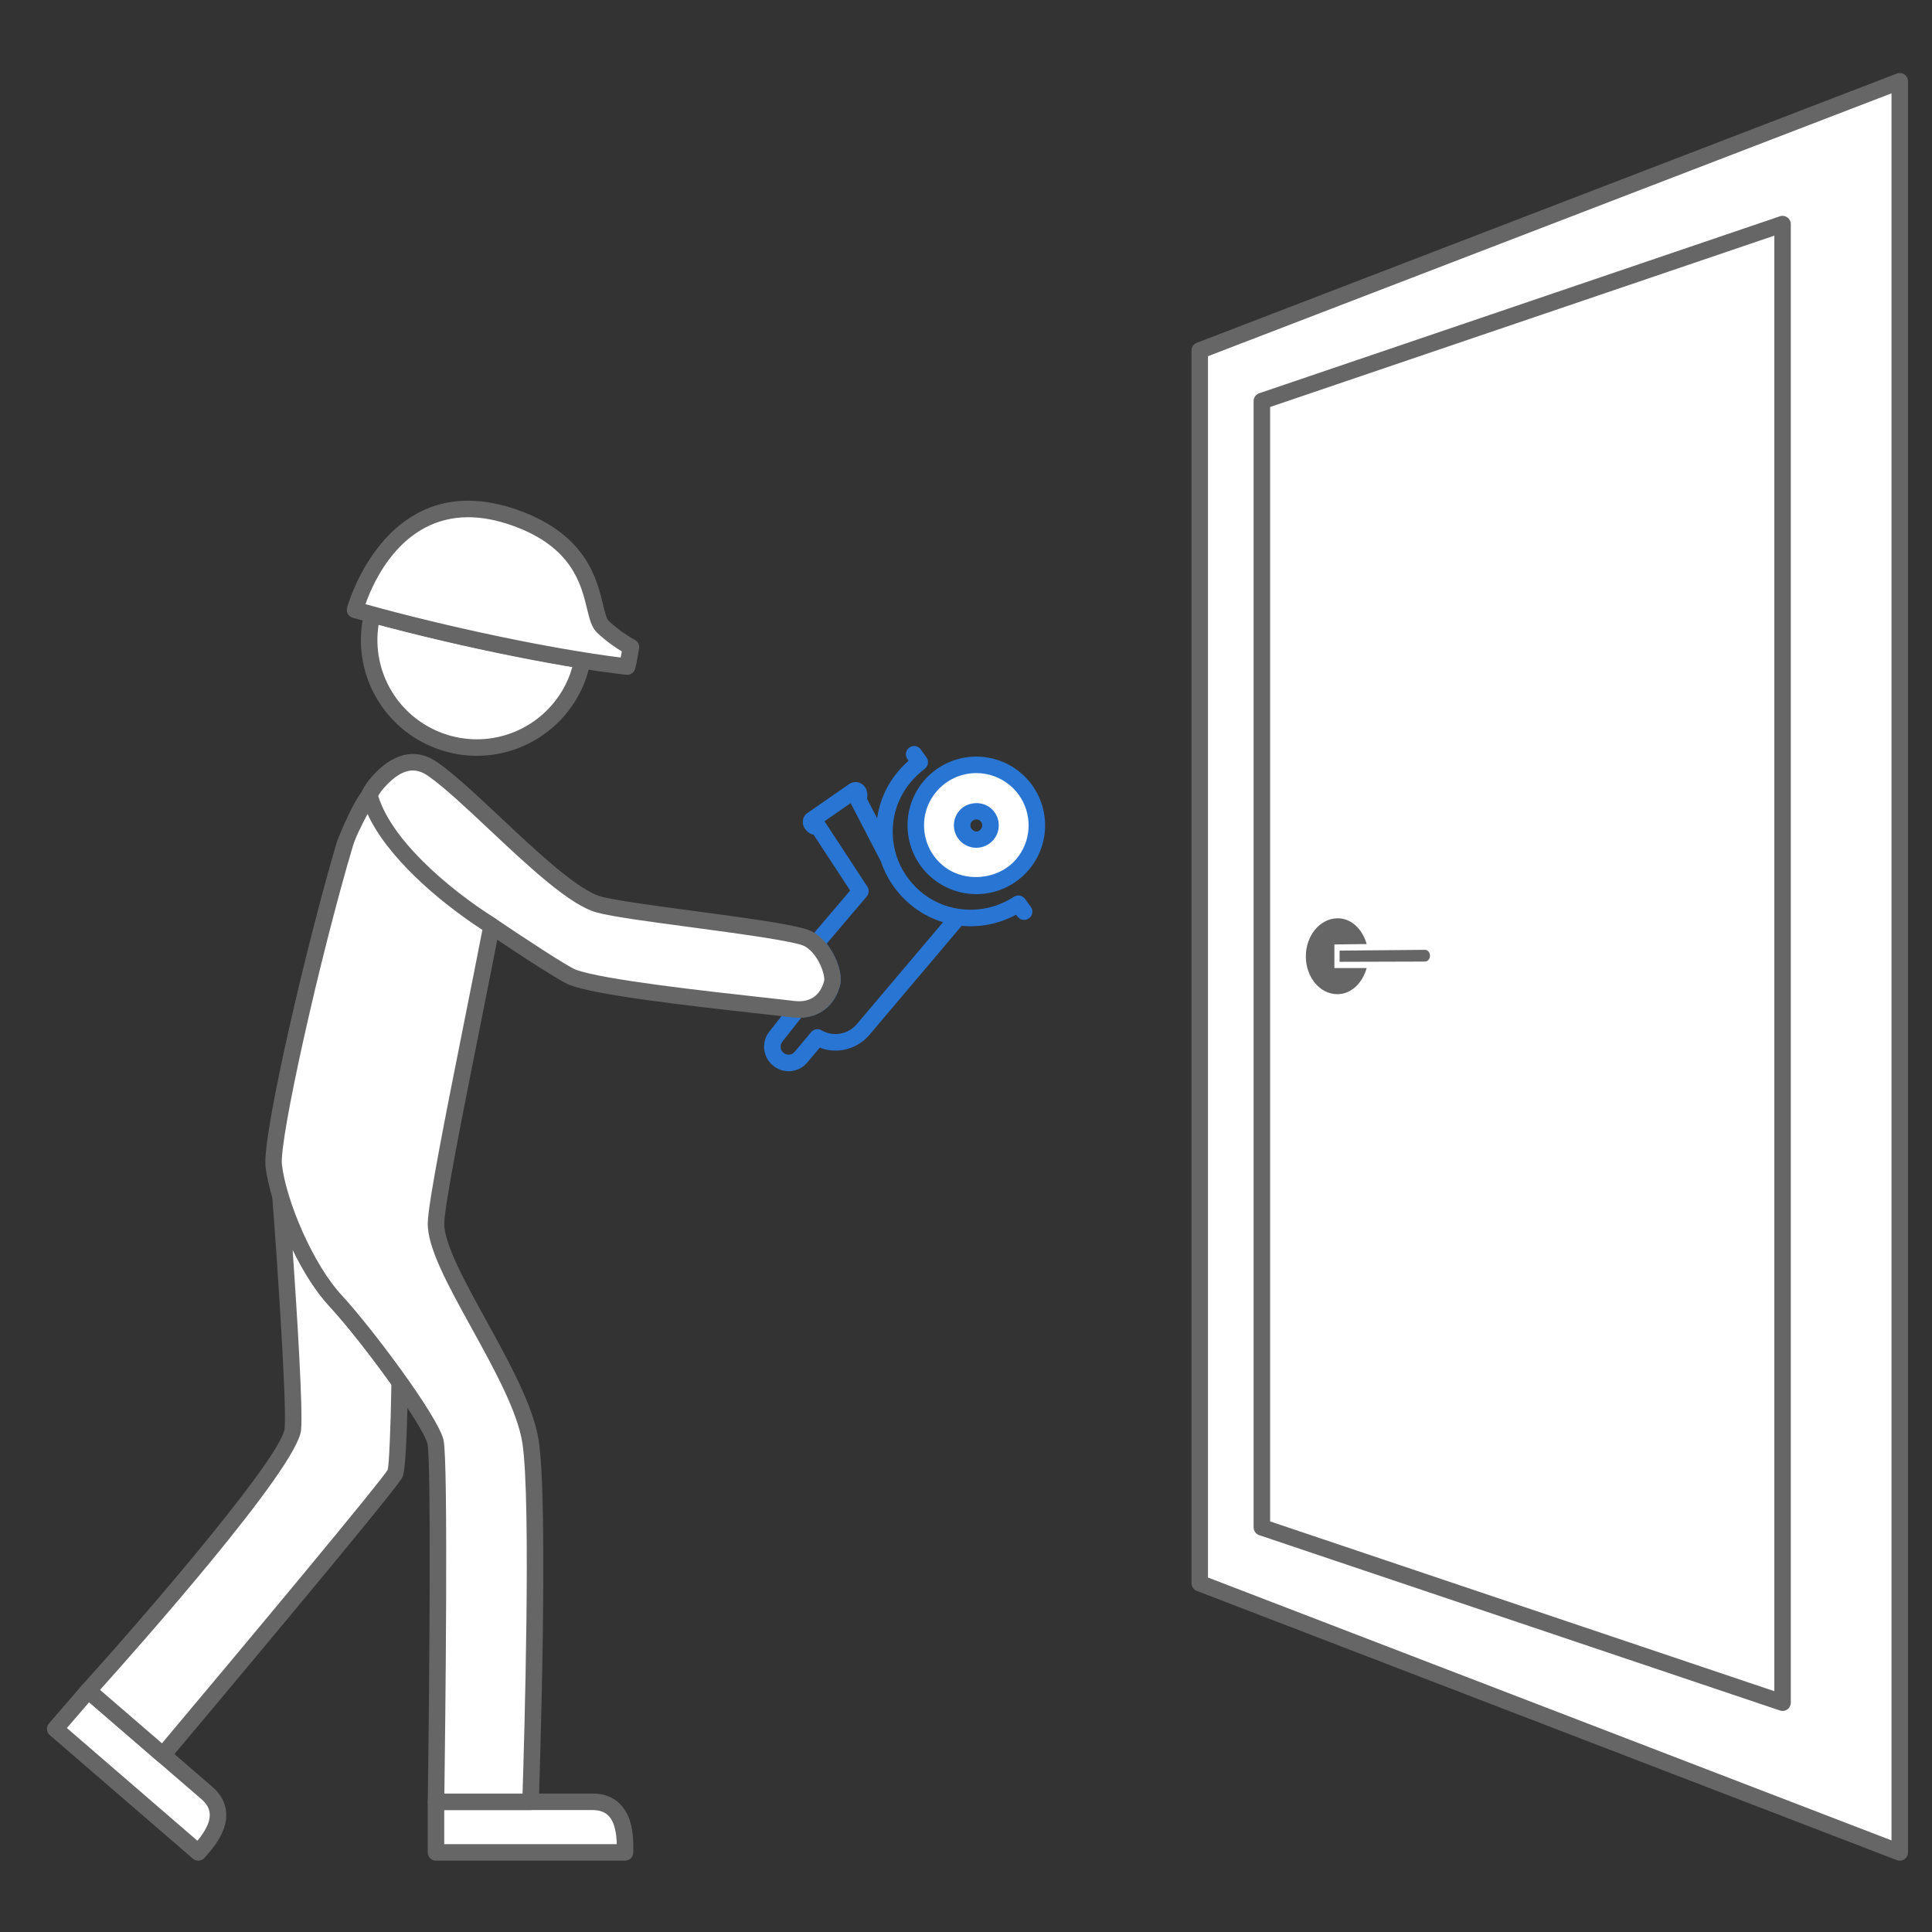 <?xml version="1.0" encoding="utf-8"?>
<!-- Generator: Adobe Illustrator 17.0.0, SVG Export Plug-In . SVG Version: 6.00 Build 0)  -->
<!DOCTYPE svg PUBLIC "-//W3C//DTD SVG 1.1//EN" "http://www.w3.org/Graphics/SVG/1.1/DTD/svg11.dtd">
<svg version="1.1" id="Слой_1" xmlns="http://www.w3.org/2000/svg" xmlns:xlink="http://www.w3.org/1999/xlink" x="0px" y="0px"
	 width="125px" height="125px" viewBox="0 0 125 125" enable-background="new 0 0 125 125" xml:space="preserve">
<rect x="0" y="0" width="125" height="125" fill="#333333" stroke="none"/>
<g>
	<g>
		<g>
			<path fill="#FFFFFF" d="M65.699,50.412c-1.65-1.398-4.122-1.194-5.52,0.456c-1.398,1.65-1.194,4.121,0.456,5.52
				c1.65,1.398,4.121,1.194,5.52-0.456C67.554,54.281,67.349,51.81,65.699,50.412z M63.867,53.993
				c-0.328,0.387-0.906,0.434-1.293,0.107c-0.387-0.328-0.434-0.906-0.107-1.293c0.328-0.387,0.906-0.434,1.293-0.107
				C64.147,53.028,64.195,53.606,63.867,53.993z"/>
			<path fill="#2875D4" d="M63.165,57.851L63.165,57.851c-1.051,0-2.072-0.375-2.874-1.055c-0.907-0.768-1.461-1.844-1.559-3.028
				c-0.098-1.185,0.271-2.337,1.039-3.244c0.847-1,2.086-1.573,3.398-1.573c1.051,0,2.072,0.375,2.874,1.055
				c0.907,0.768,1.461,1.844,1.559,3.028s-0.271,2.337-1.039,3.244C65.716,57.277,64.478,57.851,63.165,57.851z M63.17,50.018
				c-0.997,0-1.939,0.436-2.582,1.196c-0.584,0.689-0.865,1.565-0.79,2.465c0.074,0.9,0.495,1.717,1.184,2.302
				c1.372,1.162,3.607,0.974,4.766-0.394c0.584-0.689,0.865-1.565,0.79-2.465c-0.074-0.9-0.495-1.717-1.184-2.302
				C64.743,50.302,63.968,50.018,63.17,50.018z M63.168,54.851c-0.343,0-0.676-0.123-0.938-0.344
				c-0.296-0.25-0.477-0.601-0.509-0.988c-0.031-0.387,0.089-0.762,0.339-1.058c0.499-0.588,1.458-0.668,2.046-0.169
				c0.296,0.25,0.477,0.601,0.509,0.988c0.031,0.387-0.089,0.762-0.339,1.058C63.999,54.664,63.595,54.851,63.168,54.851z
				 M63.168,53.017c-0.113,0-0.219,0.05-0.292,0.136c-0.067,0.078-0.098,0.177-0.09,0.279c0.008,0.102,0.056,0.194,0.135,0.26
				c0.244,0.208,0.425,0.091,0.539-0.044c0.067-0.078,0.098-0.177,0.09-0.279c-0.008-0.102-0.056-0.194-0.135-0.26
				C63.326,53.032,63.232,53.017,63.168,53.017z"/>
		</g>
		<g>
			<path fill="#2875D4" d="M51.021,69.308c-0.372,0-0.73-0.131-1.017-0.377c-0.67-0.557-0.759-1.551-0.203-2.221l1.371-1.733
				c0.051-0.065,0.116-0.116,0.189-0.15c0.082-0.044,0.173-0.077,0.271-0.063c1.17,0.044,1.542-0.69,1.694-1.314
				c0.035-0.164-0.079-0.903-0.577-1.589c-0.014-0.02-0.026-0.04-0.038-0.062c-0.038-0.04-0.104-0.127-0.125-0.155
				c-0.006-0.009-0.044-0.059-0.159-0.152c-0.112-0.091-0.182-0.222-0.195-0.365c-0.013-0.143,0.032-0.285,0.125-0.395l2.648-3.115
				l-2.366-3.612c-0.128-0.022-0.252-0.079-0.361-0.171c-0.249-0.221-0.345-0.444-0.338-0.675c0.008-0.214,0.107-0.41,0.272-0.538
				l2.756-1.91c0.239-0.135,0.476-0.142,0.687-0.046c0.218,0.099,0.379,0.298,0.429,0.534c0.046,0.173,0.045,0.334,0.005,0.473
				l0.66,1.271c0.16-1.121,0.631-2.183,1.39-3.068c0.19-0.224,0.403-0.44,0.646-0.655l-0.077-0.109
				c-0.17-0.241-0.114-0.574,0.127-0.745c0.24-0.169,0.573-0.115,0.745,0.127l0.363,0.513c0.165,0.233,0.118,0.555-0.107,0.73
				c-0.355,0.276-0.643,0.549-0.883,0.832c-1.127,1.313-1.484,3.1-0.959,4.786c0.002,0.005,0.003,0.009,0.004,0.014
				c0.286,0.883,0.821,1.681,1.546,2.302c0.713,0.611,1.583,1.004,2.518,1.136c0.006,0.001,0.013,0.002,0.018,0.003
				c1.233,0.171,2.479-0.106,3.512-0.784c0.235-0.155,0.557-0.1,0.724,0.131l0.375,0.513c0.174,0.238,0.122,0.572-0.116,0.747
				c-0.238,0.173-0.573,0.123-0.746-0.116l-0.088-0.119c-1.073,0.583-2.295,0.832-3.522,0.72l-5.98,7.068
				c-0.808,0.935-2.095,1.244-3.203,0.816l-0.813,0.967c-0.275,0.323-0.656,0.519-1.074,0.552
				C51.106,69.306,51.063,69.308,51.021,69.308z M51.856,65.831l-1.227,1.55c-0.184,0.222-0.158,0.548,0.051,0.721
				c0.12,0.103,0.249,0.145,0.383,0.135c0.134-0.011,0.256-0.074,0.343-0.177l1.077-1.28c0.167-0.199,0.453-0.249,0.678-0.117
				c0.742,0.432,1.694,0.27,2.265-0.39l5.589-6.607c-0.795-0.239-1.533-0.641-2.167-1.186c-0.865-0.741-1.507-1.691-1.857-2.751
				l-1.956-3.767l-1.69,1.172l2.772,4.231c0.13,0.198,0.114,0.458-0.04,0.639l-2.589,3.045c0.071,0.082,0.116,0.155,0.144,0.201
				c0.008,0.014,0.016,0.028,0.023,0.043c0.537,0.771,0.841,1.79,0.709,2.397C54.045,65,53.118,65.78,51.856,65.831z"/>
		</g>
		<g>
			<path fill="#FFFFFF" d="M38.339,116.577c-2.246,0-10.131,0-10.131,0v3.274c0,0,11.131,0,12.23,0
				C40.438,119.091,40.585,116.577,38.339,116.577z"/>
			<path fill="#666666" d="M40.438,120.385H28.209c-0.295,0-0.534-0.239-0.534-0.534v-3.274c0-0.295,0.239-0.534,0.534-0.534h10.13
				c0.737,0,1.336,0.228,1.782,0.679c0.871,0.879,0.859,2.312,0.852,3.001l-0.001,0.128
				C40.972,120.146,40.733,120.385,40.438,120.385z M28.743,119.316h11.161c-0.014-0.586-0.098-1.395-0.541-1.843
				c-0.242-0.244-0.577-0.362-1.024-0.362h-9.596V119.316z"/>
		</g>
		<g>
			<path fill="#FFFFFF" d="M13.38,116.001c-1.7-1.468-7.668-6.621-7.668-6.621l-2.139,2.478c0,0,8.425,7.275,9.257,7.993
				C13.326,119.276,15.08,117.468,13.38,116.001z"/>
			<path fill="#666666" d="M12.829,120.385c-0.124,0-0.248-0.043-0.35-0.13l-9.257-7.992c-0.223-0.192-0.247-0.53-0.055-0.753
				l2.139-2.478c0.093-0.107,0.224-0.173,0.366-0.184c0.137-0.015,0.281,0.035,0.388,0.128l7.668,6.621
				c0.558,0.481,0.863,1.046,0.906,1.678c0.085,1.236-0.863,2.313-1.318,2.83l-0.083,0.095
				C13.128,120.322,12.979,120.385,12.829,120.385z M4.326,111.803l8.448,7.294c0.372-0.452,0.838-1.12,0.795-1.749
				c-0.024-0.342-0.199-0.651-0.538-0.943l-7.264-6.272L4.326,111.803z"/>
		</g>
		<g>
			<path fill="#FFFFFF" d="M28.488,47.951c3.618,1.305,7.609-0.569,8.905-4.178c0.121-0.354,0.224-0.709,0.289-1.063
				c-4.094-0.662-9.176-1.762-13.596-2.965C23.247,43.168,25.103,46.73,28.488,47.951z"/>
			<path fill="#666666" d="M30.852,48.901L30.852,48.901c-0.867,0-1.724-0.15-2.546-0.447c-3.616-1.305-5.654-5.104-4.739-8.836
				c0.034-0.14,0.123-0.26,0.247-0.333c0.124-0.074,0.271-0.094,0.411-0.055c4.325,1.177,9.387,2.281,13.542,2.953
				c0.142,0.023,0.268,0.102,0.351,0.219c0.083,0.117,0.115,0.263,0.09,0.404c-0.064,0.345-0.162,0.707-0.309,1.14
				C36.834,46.913,34.002,48.901,30.852,48.901z M24.497,40.41c-0.477,3.021,1.244,5.983,4.172,7.04
				c0.705,0.255,1.44,0.383,2.183,0.383c2.701,0,5.127-1.703,6.038-4.239c0.054-0.16,0.101-0.308,0.141-0.449
				C33.133,42.491,28.533,41.487,24.497,40.41z"/>
		</g>
		<g>
			<path fill="#FFFFFF" d="M40.819,41.867c0,0-0.934-0.475-1.824-1.326c-0.89-0.851-0.034-5.009-5.616-7.023
				c-8.067-2.911-10.408,5.938-10.408,5.938c5.428,1.538,12.793,3.12,17.608,3.676C40.677,42.771,40.819,41.867,40.819,41.867z"/>
			<path fill="#666666" d="M40.578,43.665c-0.02,0-0.041-0.001-0.062-0.004c-4.634-0.535-11.908-2.053-17.691-3.692
				c-0.28-0.079-0.444-0.369-0.37-0.651c0.019-0.069,1.899-6.923,7.839-6.923c1.029,0,2.127,0.209,3.267,0.62
				c4.355,1.571,5.045,4.411,5.457,6.107c0.104,0.428,0.221,0.912,0.347,1.032c0.818,0.781,1.689,1.232,1.698,1.236
				c0.206,0.105,0.32,0.331,0.285,0.559c-0.016,0.095-0.15,0.945-0.254,1.322C41.028,43.506,40.816,43.665,40.578,43.665z
				 M23.646,39.09c5.443,1.512,12.064,2.896,16.513,3.452c0.025-0.131,0.05-0.269,0.072-0.394c-0.374-0.225-0.997-0.64-1.606-1.22
				c-0.352-0.336-0.482-0.873-0.647-1.553c-0.385-1.584-0.966-3.978-4.782-5.355c-1.022-0.369-1.999-0.556-2.904-0.556
				C25.996,33.464,24.161,37.617,23.646,39.09z"/>
		</g>
		<g>
			<path fill="#FFFFFF" d="M25.86,89.404c-0.032,2.073-0.128,5.631-0.31,5.951c-0.588,1.036-15.011,18.195-15.011,18.195
				l-4.829-4.167c0,0,13.024-14.423,13.238-16.923c0.15-1.603-0.491-11.047-0.801-15.065c0.694,2.34,2.073,5.171,3.59,6.795
				C22.794,85.333,24.471,87.459,25.86,89.404z"/>
			<path fill="#666666" d="M10.539,114.084c-0.127,0-0.251-0.046-0.348-0.13l-4.829-4.167c-0.11-0.094-0.175-0.227-0.185-0.371
				c-0.009-0.143,0.041-0.285,0.137-0.391c4.988-5.525,12.957-14.921,13.102-16.611c0.145-1.556-0.49-10.937-0.801-14.978
				c-0.022-0.272,0.166-0.517,0.435-0.567c0.273-0.051,0.531,0.113,0.609,0.373c0.622,2.094,1.935,4.941,3.468,6.583
				c1.063,1.149,2.738,3.266,4.168,5.268c0.066,0.093,0.101,0.204,0.099,0.318c-0.086,5.692-0.299,6.067-0.38,6.207
				c-0.594,1.048-13.587,16.514-15.066,18.275c-0.092,0.11-0.224,0.177-0.366,0.189C10.567,114.083,10.554,114.084,10.539,114.084z
				 M6.472,109.335l4.007,3.457c5.779-6.878,14.197-16.98,14.607-17.7c0.082-0.291,0.191-2.619,0.237-5.52
				c-1.382-1.926-2.968-3.928-3.978-5.019c-0.94-1.006-1.759-2.348-2.411-3.691c0.292,4.222,0.67,10.325,0.547,11.648
				C19.271,94.947,8.872,106.662,6.472,109.335z"/>
		</g>
		<g>
			<path fill="#FFFFFF" d="M53.842,63.58c-0.139,0.556-0.662,1.945-2.543,1.709c-2.212-0.278-11.987-1.218-14.231-2.051
				c-0.791-0.299-5.267-3.333-5.267-3.333c-3.633-2.308-7.92-5.48-7.912-8.386c0.001-0.224,0.476-0.813,0.519-0.856
				c1.613-1.859,2.863-1.421,3.633-0.876c2.821,1.998,8.12,8.045,10.727,8.74c2.286,0.609,12.458,1.571,13.59,2.244
				C53.479,61.444,53.97,63.025,53.842,63.58z"/>
			<path fill="#666666" d="M51.709,65.851c-0.15,0-0.309-0.01-0.477-0.031c-0.424-0.053-1.126-0.131-2-0.227
				c-5.069-0.56-10.62-1.211-12.35-1.853c-0.829-0.313-4.917-3.078-5.381-3.392c-3.494-2.219-8.156-5.559-8.148-8.83
				c0.002-0.499,0.67-1.225,0.676-1.232c1.38-1.595,2.897-1.943,4.318-0.934c1.099,0.778,2.532,2.124,4.049,3.549
				c2.352,2.209,5.018,4.713,6.506,5.11c0.957,0.255,3.5,0.595,5.961,0.923c4.374,0.585,7.078,0.969,7.765,1.377
				c1.283,0.769,1.925,2.558,1.733,3.389C54.026,65.05,53.034,65.851,51.709,65.851z M26.711,49.85c-0.592,0-1.23,0.392-1.9,1.163
				c-0.114,0.128-0.361,0.471-0.399,0.584c0.002,2.983,5.777,6.651,7.675,7.857c1.724,1.168,4.636,3.083,5.169,3.285
				c1.748,0.649,8.477,1.392,12.094,1.792c0.881,0.097,1.588,0.175,2.016,0.229c1.303,0.164,1.79-0.64,1.957-1.309
				c0.073-0.317-0.322-1.671-1.241-2.222c-0.547-0.324-4.484-0.851-7.36-1.235c-2.607-0.348-5.072-0.678-6.094-0.951
				c-1.749-0.466-4.399-2.955-6.962-5.363c-1.49-1.399-2.896-2.721-3.936-3.456C27.377,49.972,27.043,49.85,26.711,49.85z"/>
		</g>
		<g>
			<path fill="#FFFFFF" d="M28.209,116.577h6.116c0,0,0.656-19.04,0-23.294c-0.656-4.253-6.163-11.213-6.116-14.143
				c0.035-1.758,2.223-12.142,3.594-19.231c-3.632-2.308-7.179-5.612-7.917-8.518c0-0.009-1.241,2.092-1.568,3.192
				c-2.106,7.089-4.824,19.072-4.608,20.842c0.293,2.449,2.051,6.644,4.031,8.765c1.969,2.133,6.093,7.686,6.433,9.093
				C28.514,94.701,28.209,116.577,28.209,116.577z"/>
			<path fill="#666666" d="M34.326,117.111H28.21c-0.143,0-0.28-0.057-0.381-0.159c-0.1-0.102-0.155-0.239-0.153-0.382
				c0.122-8.766,0.217-22.169-0.021-23.162c-0.286-1.183-4.212-6.587-6.305-8.855c-2.085-2.233-3.871-6.57-4.169-9.064
				c-0.244-2.008,2.709-14.602,4.626-21.058c0.01-0.035,1.394-3.574,2.079-3.574c0.244,0,0.458,0.166,0.518,0.403
				c0.74,2.913,4.455,6.145,7.686,8.199c0.185,0.117,0.28,0.336,0.238,0.552c-0.372,1.925-0.804,4.093-1.238,6.266
				C29.948,72,28.768,77.918,28.744,79.151c-0.021,1.315,1.368,3.837,2.711,6.276c1.502,2.727,3.055,5.547,3.399,7.775
				c0.656,4.254,0.032,22.614,0.006,23.393C34.85,116.883,34.614,117.111,34.326,117.111z M28.751,116.043h5.058
				c0.098-3.072,0.57-18.911-0.011-22.678c-0.315-2.041-1.822-4.777-3.278-7.422c-1.54-2.795-2.87-5.21-2.844-6.81
				c0.026-1.33,1.163-7.03,2.366-13.064c0.407-2.038,0.813-4.072,1.168-5.904c-2.925-1.909-6.152-4.725-7.43-7.497
				c-0.359,0.668-0.787,1.522-0.948,2.07c-2.166,7.287-4.783,19.045-4.591,20.626c0.279,2.327,2.002,6.44,3.892,8.464
				c1.873,2.029,6.178,7.744,6.562,9.331C29.02,94.519,28.803,112.166,28.751,116.043z"/>
		</g>
	</g>
</g>
<g>
	<g>
		<g>
			<g>
				<g>
					<g>
						<polygon fill="#FFFFFF" points="107.427,11.217 86.73,19.177 77.623,22.679 77.623,102.432 86.73,105.934 107.427,113.894 
							122.914,119.851 122.914,5.261 						"/>
						<path fill="#666666" d="M122.915,120.385c-0.065,0-0.129-0.011-0.192-0.035L77.43,102.93
							c-0.207-0.079-0.342-0.278-0.342-0.499V22.679c0-0.221,0.136-0.419,0.342-0.499l45.292-17.419
							c0.166-0.063,0.348-0.041,0.495,0.058c0.145,0.1,0.232,0.264,0.232,0.44v114.59c0,0.176-0.087,0.341-0.232,0.44
							C123.127,120.353,123.021,120.385,122.915,120.385z M78.156,102.065l44.224,17.008V6.038L78.156,23.046V102.065z"/>
					</g>
				</g>
			</g>
		</g>
	</g>
	<g>
		<polygon fill="#FFFFFF" points="107.427,17.186 86.73,24.221 81.642,25.95 81.642,98.819 86.73,100.532 107.427,107.501 
			115.331,110.163 115.331,14.5 		"/>
		<path fill="#666666" d="M115.332,110.697c-0.057,0-0.115-0.009-0.17-0.028L81.472,99.325c-0.218-0.073-0.364-0.276-0.364-0.506
			V25.95c0-0.229,0.146-0.432,0.362-0.506l33.689-11.45c0.164-0.055,0.343-0.028,0.483,0.072c0.14,0.1,0.223,0.262,0.223,0.434
			v95.663c0,0.172-0.082,0.333-0.222,0.434C115.552,110.663,115.442,110.697,115.332,110.697z M82.177,98.435l32.621,10.984V15.246
			L82.177,26.332V98.435z"/>
	</g>
	<g>
		<path fill="#666666" d="M86.672,62.229l5.519-0.016c0.181-0.001,0.329-0.169,0.329-0.376c0-0.218-0.148-0.385-0.329-0.383
			l-5.519,0.051V62.229z"/>
	</g>
	<g>
		<path fill="#666666" d="M86.335,62.632v-1.526l2.088-0.027c-0.28-0.979-1.01-1.691-1.92-1.665
			c-1.122,0.031-2.016,1.136-2.016,2.467s0.894,2.425,2.016,2.442c0.909,0.014,1.64-0.706,1.92-1.689L86.335,62.632z"/>
	</g>
</g>
</svg>
